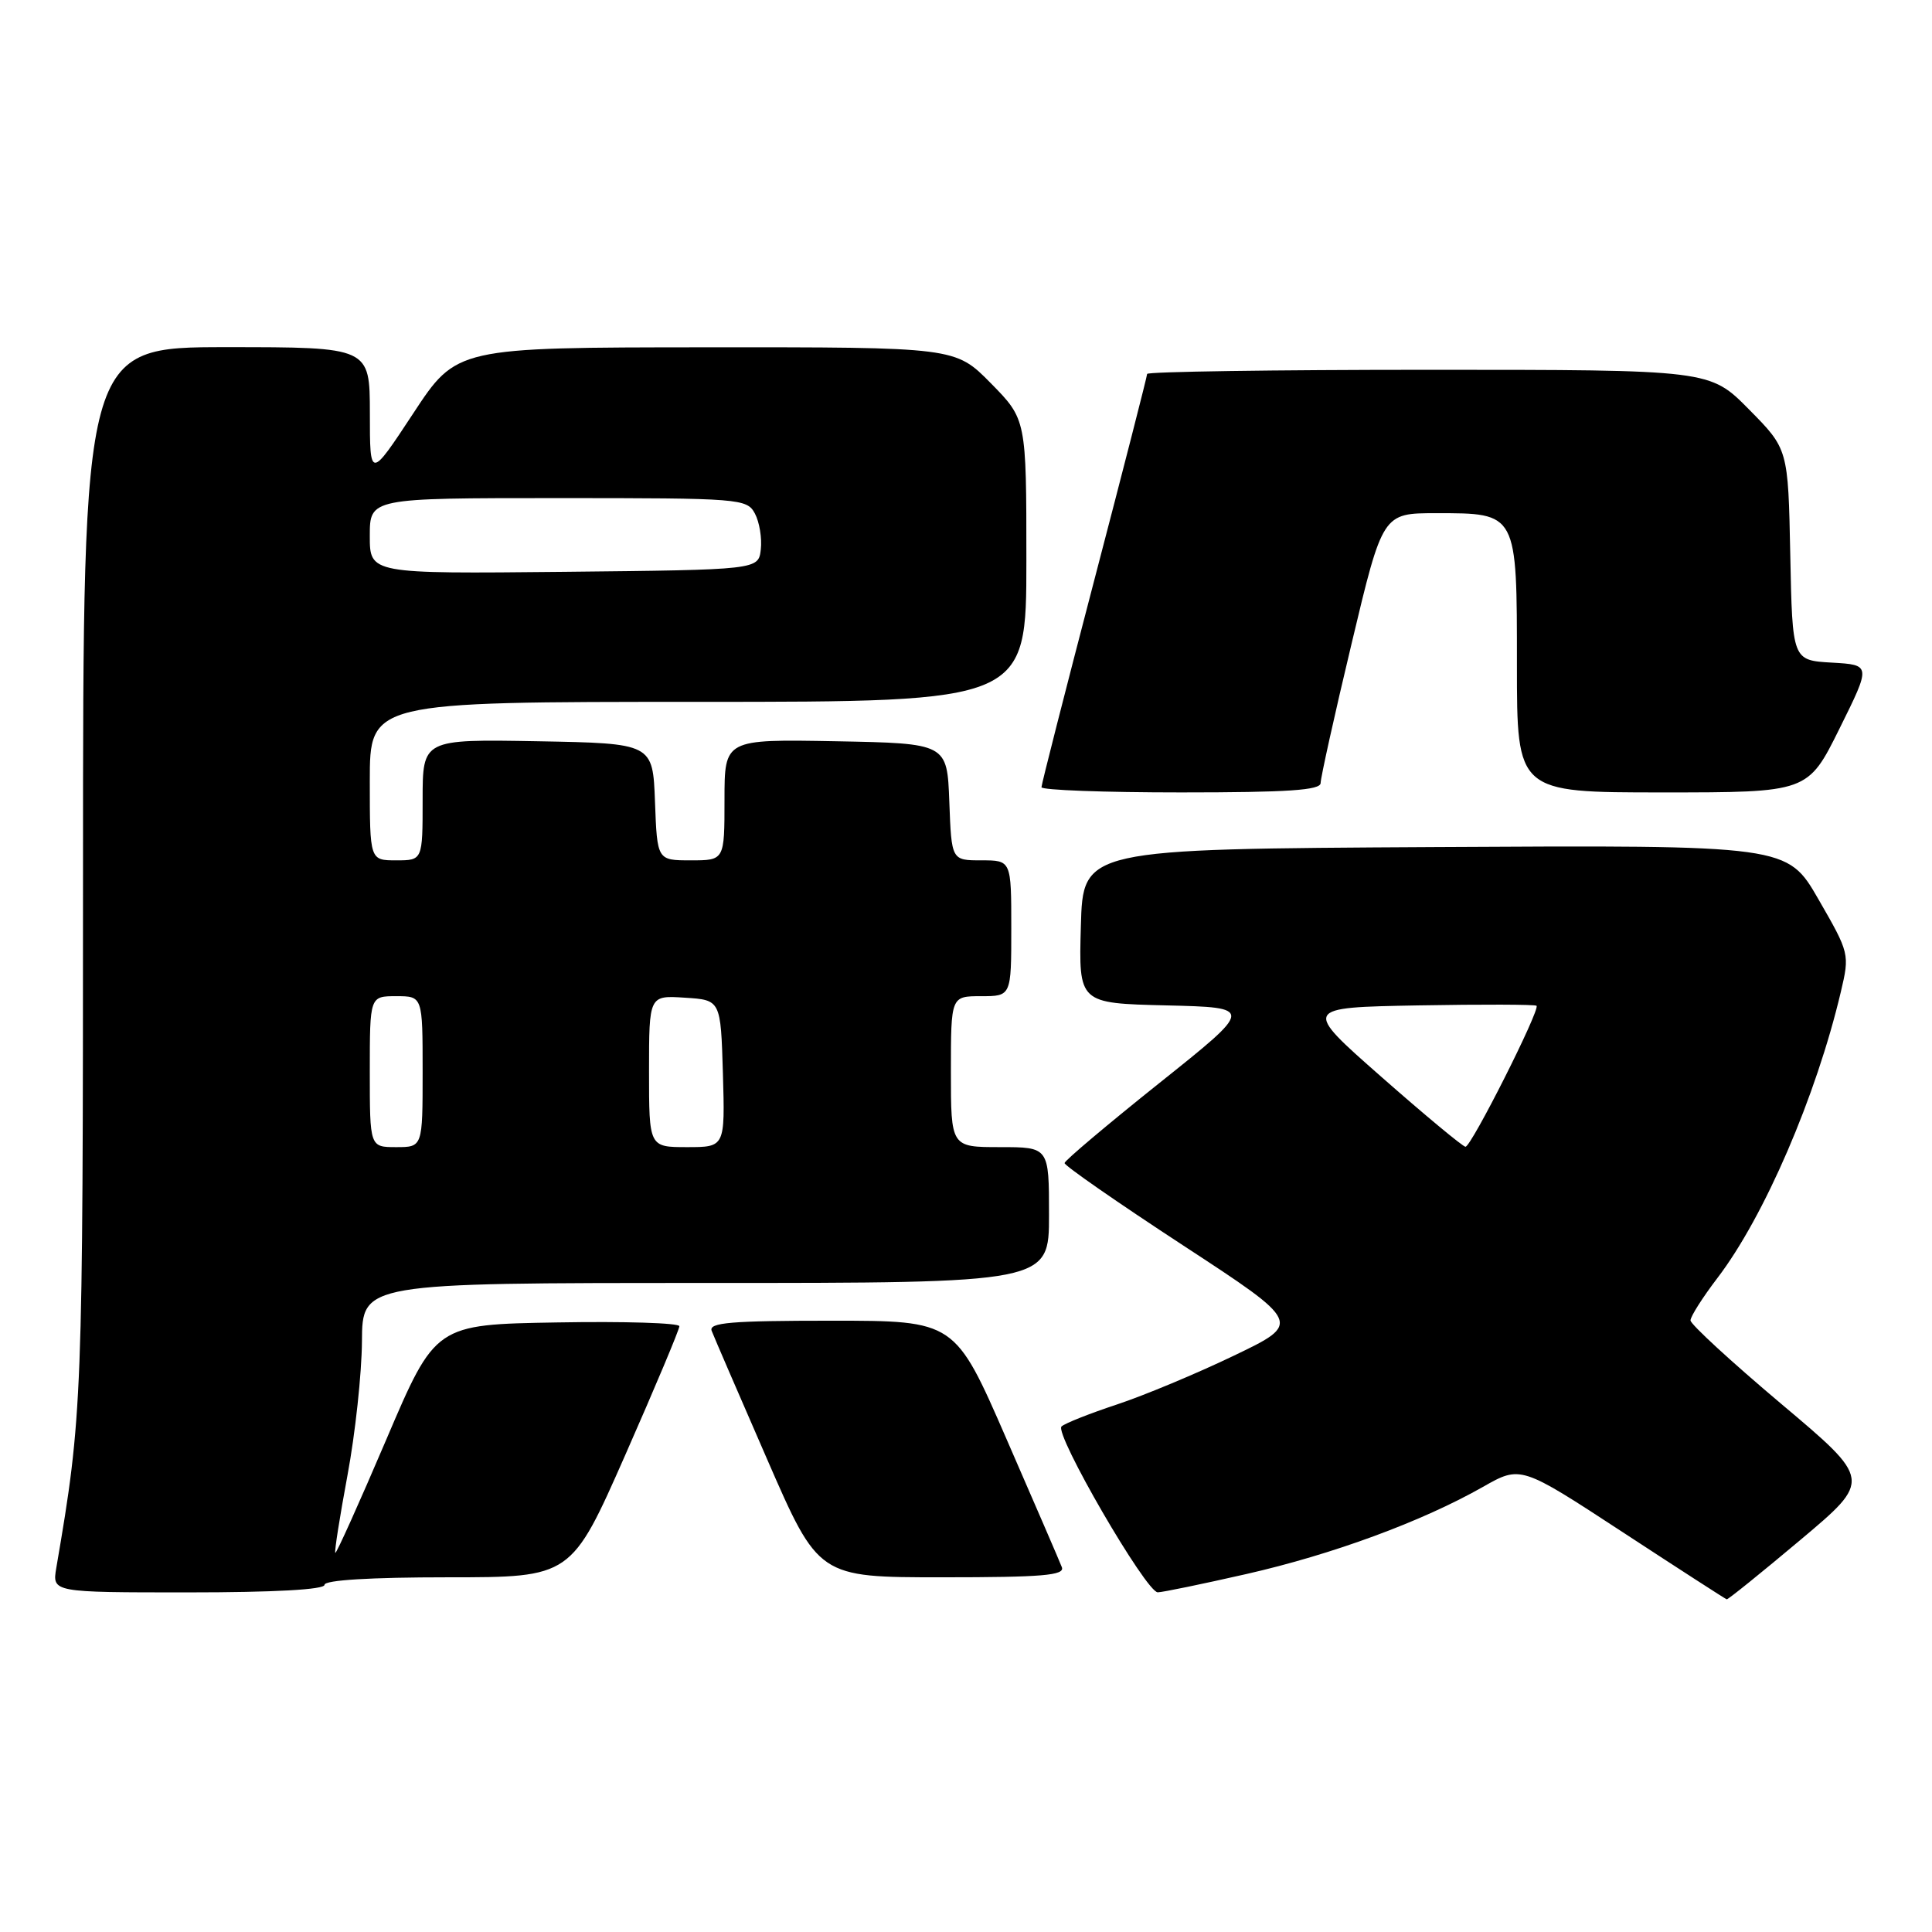 <?xml version="1.0" encoding="UTF-8" standalone="no"?>
<!DOCTYPE svg PUBLIC "-//W3C//DTD SVG 1.1//EN" "http://www.w3.org/Graphics/SVG/1.1/DTD/svg11.dtd" >
<svg xmlns="http://www.w3.org/2000/svg" xmlns:xlink="http://www.w3.org/1999/xlink" version="1.1" viewBox="0 0 256 256">
 <g >
 <path fill="currentColor"
d=" M 238.56 204.05 C 248.01 196.11 248.01 196.11 236.00 186.00 C 229.40 180.44 224.00 175.47 224.00 174.96 C 224.00 174.44 225.61 171.91 227.57 169.34 C 233.78 161.21 240.66 145.24 243.92 131.43 C 245.10 126.42 245.07 126.30 240.96 119.17 C 236.82 111.98 236.82 111.98 190.16 112.24 C 143.50 112.50 143.50 112.50 143.22 122.72 C 142.93 132.94 142.93 132.94 154.54 133.22 C 166.16 133.50 166.16 133.50 153.63 143.50 C 146.75 149.00 141.09 153.77 141.06 154.11 C 141.03 154.44 148.09 159.35 156.75 165.01 C 172.50 175.31 172.50 175.31 163.50 179.63 C 158.55 182.01 151.57 184.92 148.00 186.10 C 144.43 187.28 141.12 188.59 140.66 189.01 C 139.65 189.93 151.87 211.00 153.41 210.99 C 154.01 210.99 159.29 209.90 165.14 208.57 C 176.54 205.98 188.42 201.61 196.50 197.02 C 201.50 194.18 201.50 194.18 215.00 203.01 C 222.43 207.87 228.64 211.88 228.80 211.92 C 228.97 211.96 233.36 208.42 238.56 204.05 Z  M 43.00 210.00 C 43.00 209.37 49.12 209.00 59.35 209.00 C 75.70 209.00 75.70 209.00 82.87 192.75 C 86.81 183.81 90.03 176.15 90.02 175.73 C 90.01 175.30 82.73 175.07 73.84 175.23 C 57.69 175.50 57.69 175.50 51.18 190.76 C 47.60 199.15 44.56 205.90 44.43 205.76 C 44.29 205.61 45.02 201.00 46.04 195.50 C 47.07 190.00 47.93 182.01 47.96 177.75 C 48.00 170.00 48.00 170.00 93.50 170.00 C 139.00 170.00 139.00 170.00 139.00 161.00 C 139.00 152.00 139.00 152.00 132.50 152.00 C 126.00 152.00 126.00 152.00 126.00 142.00 C 126.00 132.00 126.00 132.00 130.00 132.00 C 134.00 132.00 134.00 132.00 134.00 123.00 C 134.00 114.00 134.00 114.00 130.04 114.00 C 126.08 114.00 126.08 114.00 125.79 106.25 C 125.50 98.50 125.50 98.50 110.75 98.22 C 96.00 97.95 96.00 97.95 96.00 105.97 C 96.00 114.00 96.00 114.00 91.54 114.00 C 87.08 114.00 87.08 114.00 86.79 106.25 C 86.50 98.50 86.50 98.50 71.25 98.22 C 56.00 97.95 56.00 97.95 56.00 105.97 C 56.00 114.00 56.00 114.00 52.50 114.00 C 49.00 114.00 49.00 114.00 49.00 103.50 C 49.00 93.00 49.00 93.00 92.50 93.00 C 136.00 93.00 136.00 93.00 136.00 74.28 C 136.00 55.57 136.00 55.57 131.29 50.78 C 126.58 46.00 126.58 46.00 93.54 46.02 C 60.50 46.04 60.50 46.04 54.76 54.77 C 49.01 63.50 49.01 63.50 49.01 54.75 C 49.00 46.00 49.00 46.00 30.00 46.00 C 11.00 46.00 11.00 46.00 11.00 115.75 C 10.99 185.79 10.93 187.47 7.46 207.75 C 6.91 211.00 6.91 211.00 24.95 211.00 C 36.32 211.00 43.00 210.63 43.00 210.00 Z  M 140.70 207.66 C 140.42 206.92 137.11 199.27 133.36 190.66 C 126.54 175.00 126.54 175.00 110.16 175.00 C 96.87 175.00 93.88 175.25 94.30 176.34 C 94.58 177.08 97.89 184.73 101.64 193.34 C 108.46 209.00 108.46 209.00 124.84 209.00 C 138.13 209.00 141.12 208.75 140.70 207.66 Z  M 174.99 103.75 C 174.99 103.06 176.83 94.74 179.10 85.25 C 183.21 68.00 183.21 68.00 190.28 68.00 C 201.09 68.00 201.00 67.84 201.00 88.15 C 201.00 105.00 201.00 105.00 220.28 105.00 C 239.55 105.00 239.55 105.00 243.74 96.55 C 247.93 88.10 247.93 88.10 242.72 87.80 C 237.50 87.50 237.50 87.50 237.22 73.50 C 236.94 59.50 236.94 59.50 231.75 54.25 C 226.57 49.00 226.57 49.00 189.28 49.00 C 168.78 49.00 152.00 49.25 152.00 49.55 C 152.00 49.85 148.85 62.14 145.00 76.86 C 141.15 91.58 138.00 103.94 138.00 104.31 C 138.00 104.69 146.32 105.00 156.50 105.00 C 170.64 105.00 175.00 104.71 174.99 103.75 Z  M 183.05 142.70 C 172.59 133.50 172.59 133.50 187.94 133.22 C 196.37 133.07 203.42 133.09 203.60 133.27 C 204.11 133.78 194.93 152.00 194.18 151.95 C 193.81 151.92 188.80 147.76 183.05 142.70 Z  M 49.00 142.00 C 49.00 132.00 49.00 132.00 52.50 132.00 C 56.00 132.00 56.00 132.00 56.00 142.00 C 56.00 152.00 56.00 152.00 52.50 152.00 C 49.00 152.00 49.00 152.00 49.00 142.00 Z  M 86.00 141.95 C 86.00 131.89 86.00 131.89 90.75 132.20 C 95.50 132.50 95.50 132.50 95.79 142.25 C 96.07 152.00 96.07 152.00 91.04 152.00 C 86.00 152.00 86.00 152.00 86.00 141.95 Z  M 49.00 71.02 C 49.00 66.00 49.00 66.00 73.96 66.00 C 98.11 66.00 98.97 66.07 100.03 68.05 C 100.63 69.18 100.98 71.31 100.81 72.80 C 100.50 75.50 100.50 75.50 74.75 75.77 C 49.00 76.03 49.00 76.03 49.00 71.02 Z "/>
</g>
</svg>